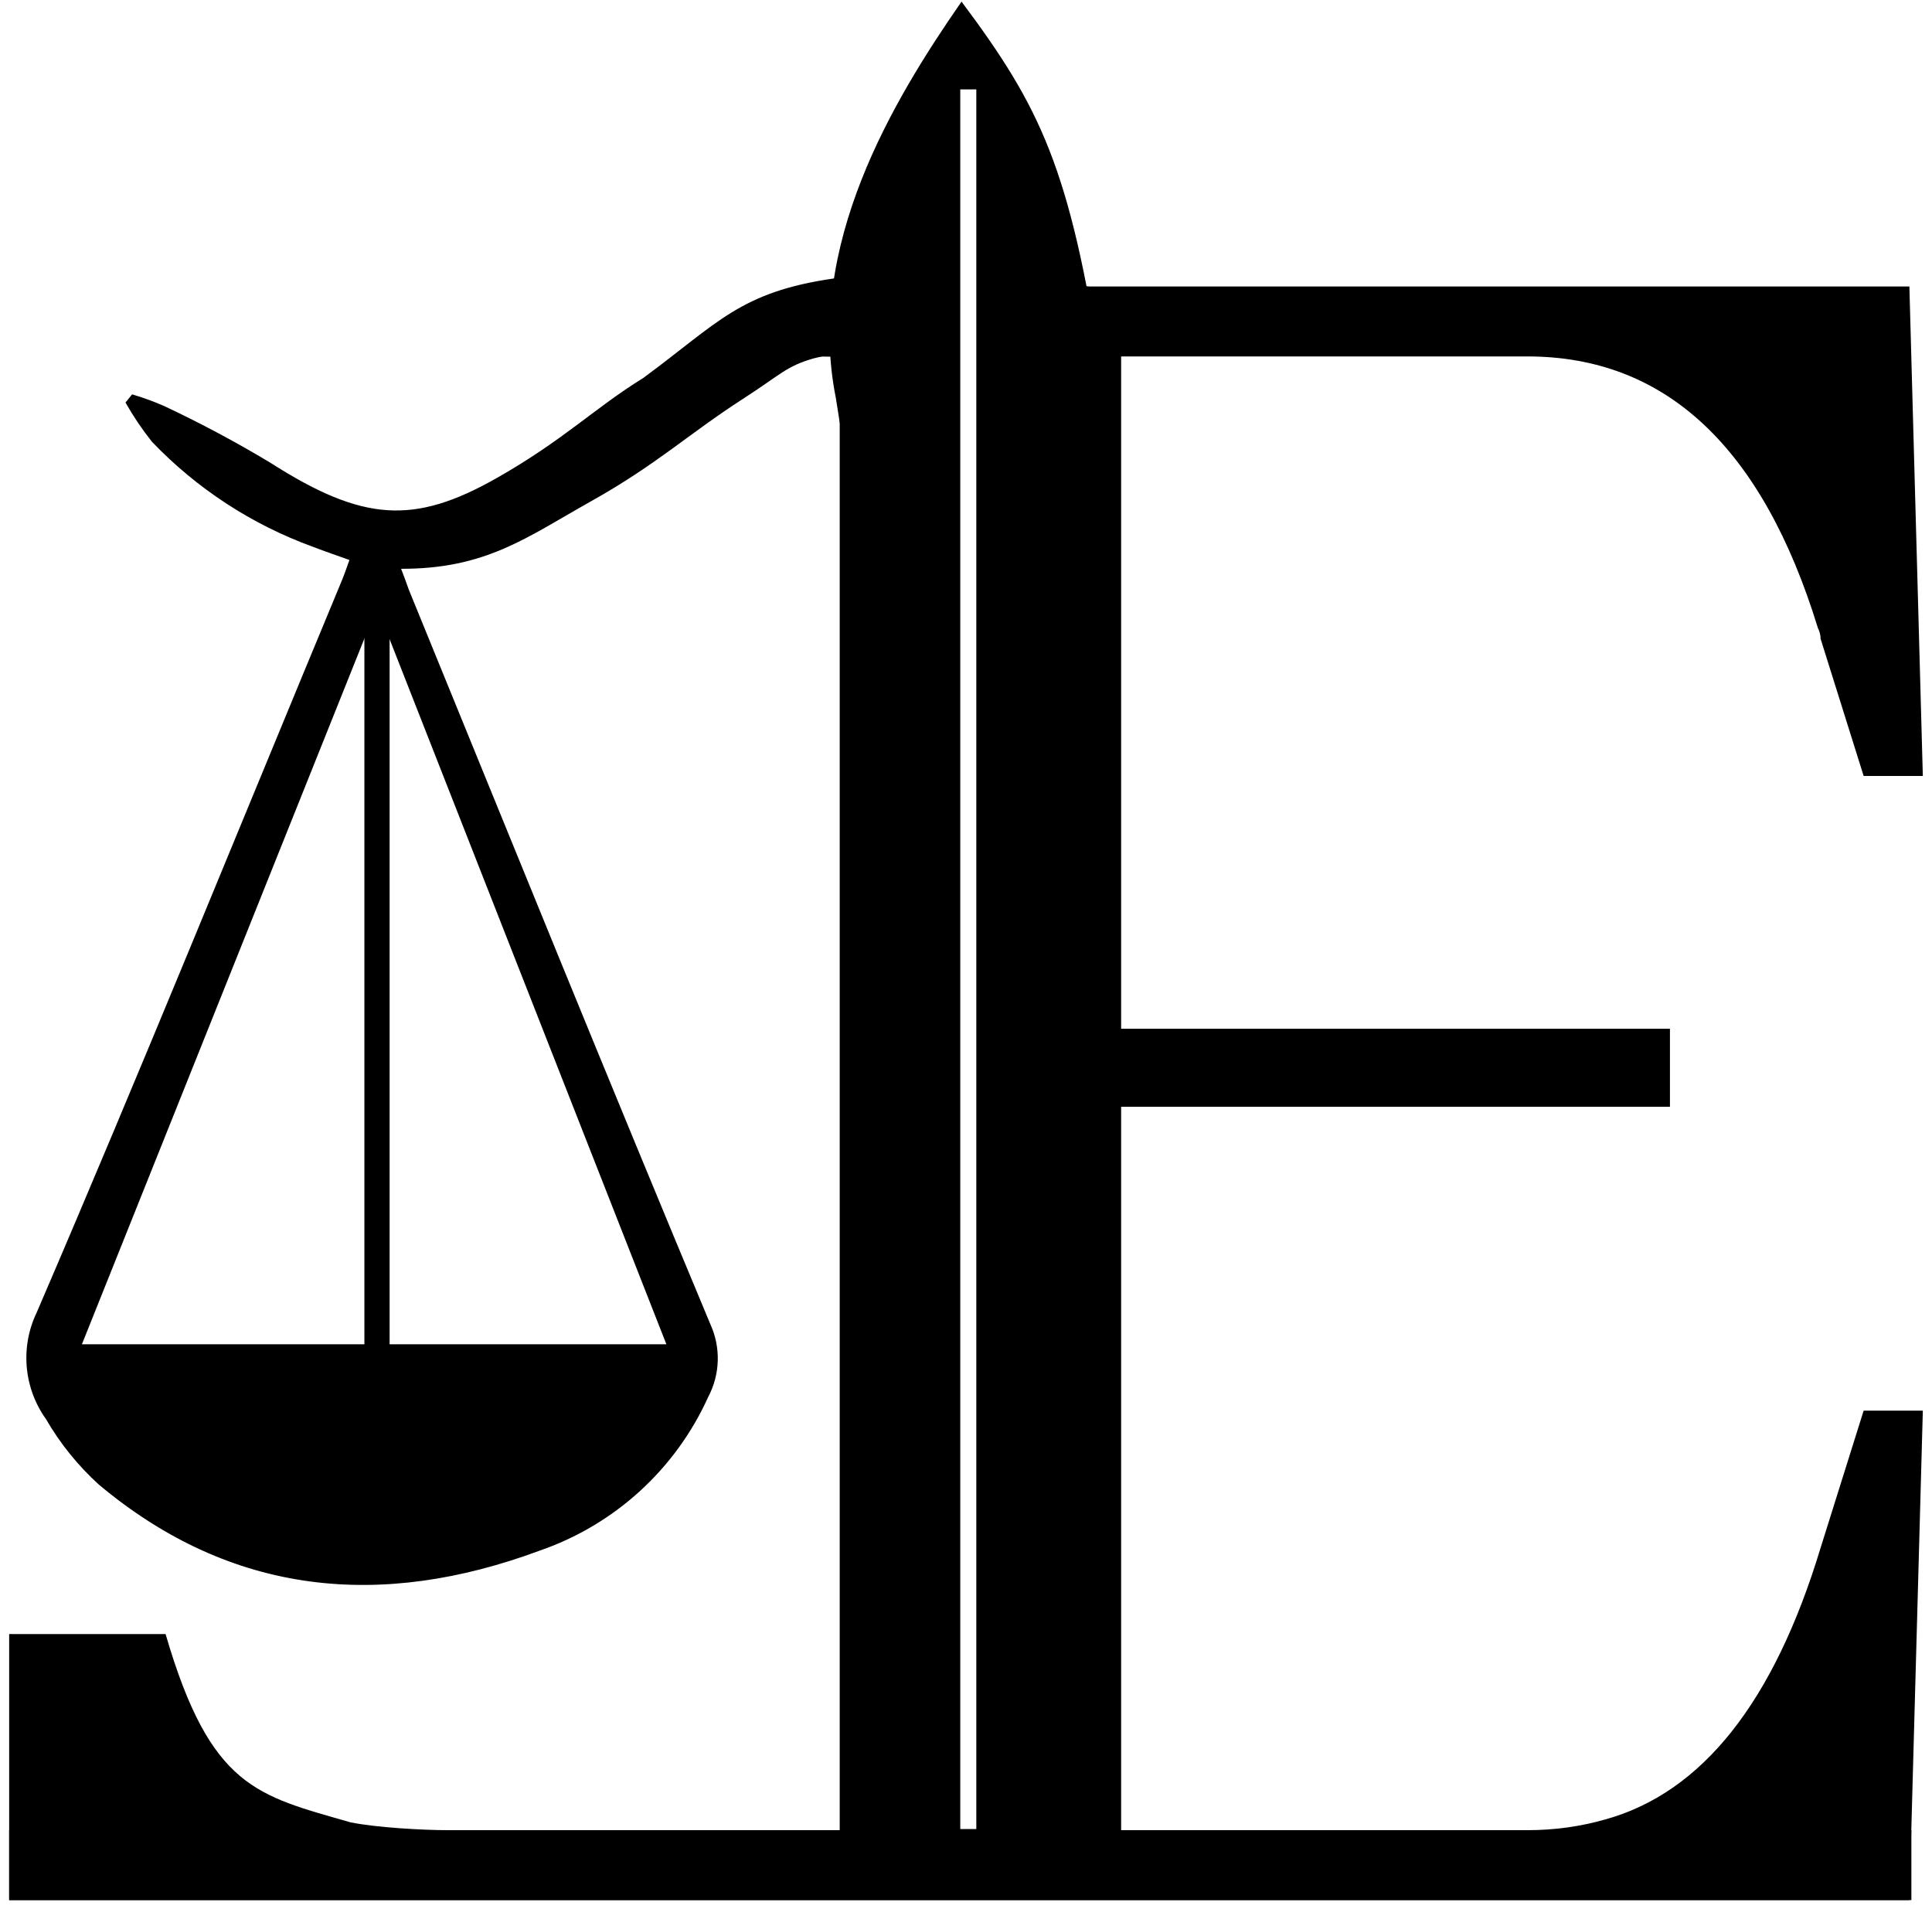 <svg width="843" height="833" viewBox="0 0 843 833" fill="none" xmlns="http://www.w3.org/2000/svg">
<g filter="url(#filter0_d_2441_201)">
<path d="M835 334.547H809.175L790.393 274.707C790.393 273.142 790.002 271.578 789.219 270.013C764.959 191.009 722.7 151.507 662.441 151.507H485.186V444.84H724.656V478.867H485.186V794.493H662.441C674.18 794.493 685.527 792.929 696.483 789.8C738.743 778.067 770.046 738.564 790.393 671.293L809.175 611.453H835L829.131 825H0V794.493H372.494V151.507V121H829.131L835 334.547Z" fill="black"/>
</g>
<g filter="url(#filter1_d_2441_201)">
<path d="M362.393 121L339.5 151.507C338.746 153.071 332.956 157.614 339.5 151.507C273.284 150.696 457.206 152.317 339.5 151.507H362.393V444.84V478.867V794.493H191.56C180.247 794.493 160.223 793.343 148.96 791.081C108.232 779.348 87.854 776.194 68.244 708.923H50.142H0V825H830V794.493H471.001V151.507V121H362.393Z" fill="black"/>
</g>
<path d="M354.763 155.914C365.03 153.44 369.414 152.146 380 152.146V122L374.887 122C372.076 122 369.471 122 363.803 122C323.03 127.893 313.707 141.218 280.938 165.334C259.805 178.37 246.23 192.418 216.905 209.045C180.617 229.621 158.129 228.16 117.632 202.264C102.687 193.285 87.296 185.069 71.518 177.649C67.061 175.695 62.487 174.018 57.822 172.627L55.359 175.679C58.7 181.542 62.488 187.138 66.69 192.418C86.215 212.83 110.189 228.464 136.748 238.105C142.068 240.173 147.39 241.945 153.105 244.012C151.725 247.951 150.641 251.003 149.459 253.859C105.217 360.298 62.059 466.934 16.537 572.684C12.981 580.025 11.471 588.188 12.164 596.314C12.858 604.44 15.73 612.229 20.477 618.863C26.617 629.473 34.362 639.072 43.436 647.319C101.276 695.763 166.308 701.67 235.282 676.07C251.418 670.511 266.245 661.712 278.853 650.215C291.46 638.717 301.58 624.764 308.591 609.214C311.129 604.411 312.53 599.09 312.683 593.661C312.837 588.232 311.74 582.841 309.478 577.902C264.94 471.365 221.586 364.334 177.935 257.502C176.753 254.253 175.767 251.397 174.289 247.656C211.781 247.928 229.343 234.12 257.961 218.089C286.211 202.264 300.24 188.864 323.877 173.624C340.827 162.697 342.669 159.439 354.763 155.914Z" fill="black"/>
<path d="M296.373 583.908H28.065L163.253 260.161M296.373 583.908C280.199 544.401 264.026 505.13 247.847 465.894M296.373 583.908L247.847 465.894M247.847 465.894C219.672 397.563 191.483 329.338 163.253 260.161M247.847 465.894L163.253 260.161M380 152.146C369.414 152.146 365.03 153.44 354.763 155.914C342.669 159.439 340.827 162.697 323.877 173.624C300.24 188.864 286.211 202.264 257.961 218.089C229.343 234.12 211.781 247.928 174.289 247.656C175.767 251.397 176.753 254.253 177.935 257.502C221.586 364.334 264.94 471.365 309.478 577.902C311.74 582.841 312.837 588.232 312.683 593.661C312.53 599.09 311.129 604.411 308.591 609.214C301.58 624.764 291.46 638.717 278.853 650.215C266.245 661.712 251.418 670.511 235.282 676.07C166.308 701.67 101.276 695.763 43.436 647.319C34.362 639.072 26.617 629.473 20.477 618.863C15.73 612.229 12.858 604.44 12.164 596.314C11.471 588.188 12.981 580.025 16.537 572.684C62.059 466.934 105.217 360.298 149.459 253.859C150.641 251.003 151.725 247.951 153.105 244.012C147.39 241.945 142.068 240.173 136.748 238.105C110.189 228.464 86.215 212.83 66.69 192.418C62.488 187.138 58.7 181.542 55.359 175.679L57.822 172.627C62.487 174.018 67.061 175.695 71.518 177.649C87.296 185.069 102.687 193.285 117.632 202.264C158.129 228.16 180.617 229.621 216.905 209.045C246.23 192.418 259.805 178.37 280.938 165.334C313.707 141.218 323.03 127.893 363.803 122C369.471 122 372.076 122 374.887 122L380 122V152.146Z" stroke="black"/>
<path d="M35 587L164.5 263.5L291.5 587H35Z" fill="white" stroke="black"/>
<line x1="164.5" y1="253" x2="164.5" y2="602" stroke="black" stroke-width="11"/>
<path d="M364.706 173.608C374.088 235.15 364.097 143.182 440.5 227.739C405.468 125.255 494.279 252.673 480.595 162.915C466.912 73.158 453.927 46.74 419.552 0.703C389.417 44.156 351.405 107.321 364.706 173.608Z" fill="black"/>
<path d="M422.5 39L422.5 798" stroke="white" stroke-width="7"/>
<defs>
<filter id="filter0_d_2441_201" x="0" y="121" width="843" height="712" filterUnits="userSpaceOnUse" color-interpolation-filters="sRGB">
<feFlood flood-opacity="0" result="BackgroundImageFix"/>
<feColorMatrix in="SourceAlpha" type="matrix" values="0 0 0 0 0 0 0 0 0 0 0 0 0 0 0 0 0 0 127 0" result="hardAlpha"/>
<feOffset dx="4" dy="4"/>
<feGaussianBlur stdDeviation="2"/>
<feComposite in2="hardAlpha" operator="out"/>
<feColorMatrix type="matrix" values="0 0 0 0 0 0 0 0 0 0 0 0 0 0 0 0 0 0 0.25 0"/>
<feBlend mode="normal" in2="BackgroundImageFix" result="effect1_dropShadow_2441_201"/>
<feBlend mode="normal" in="SourceGraphic" in2="effect1_dropShadow_2441_201" result="shape"/>
</filter>
<filter id="filter1_d_2441_201" x="0" y="121" width="838" height="712" filterUnits="userSpaceOnUse" color-interpolation-filters="sRGB">
<feFlood flood-opacity="0" result="BackgroundImageFix"/>
<feColorMatrix in="SourceAlpha" type="matrix" values="0 0 0 0 0 0 0 0 0 0 0 0 0 0 0 0 0 0 127 0" result="hardAlpha"/>
<feOffset dx="4" dy="4"/>
<feGaussianBlur stdDeviation="2"/>
<feComposite in2="hardAlpha" operator="out"/>
<feColorMatrix type="matrix" values="0 0 0 0 0 0 0 0 0 0 0 0 0 0 0 0 0 0 0.25 0"/>
<feBlend mode="normal" in2="BackgroundImageFix" result="effect1_dropShadow_2441_201"/>
<feBlend mode="normal" in="SourceGraphic" in2="effect1_dropShadow_2441_201" result="shape"/>
</filter>
</defs>
</svg>
